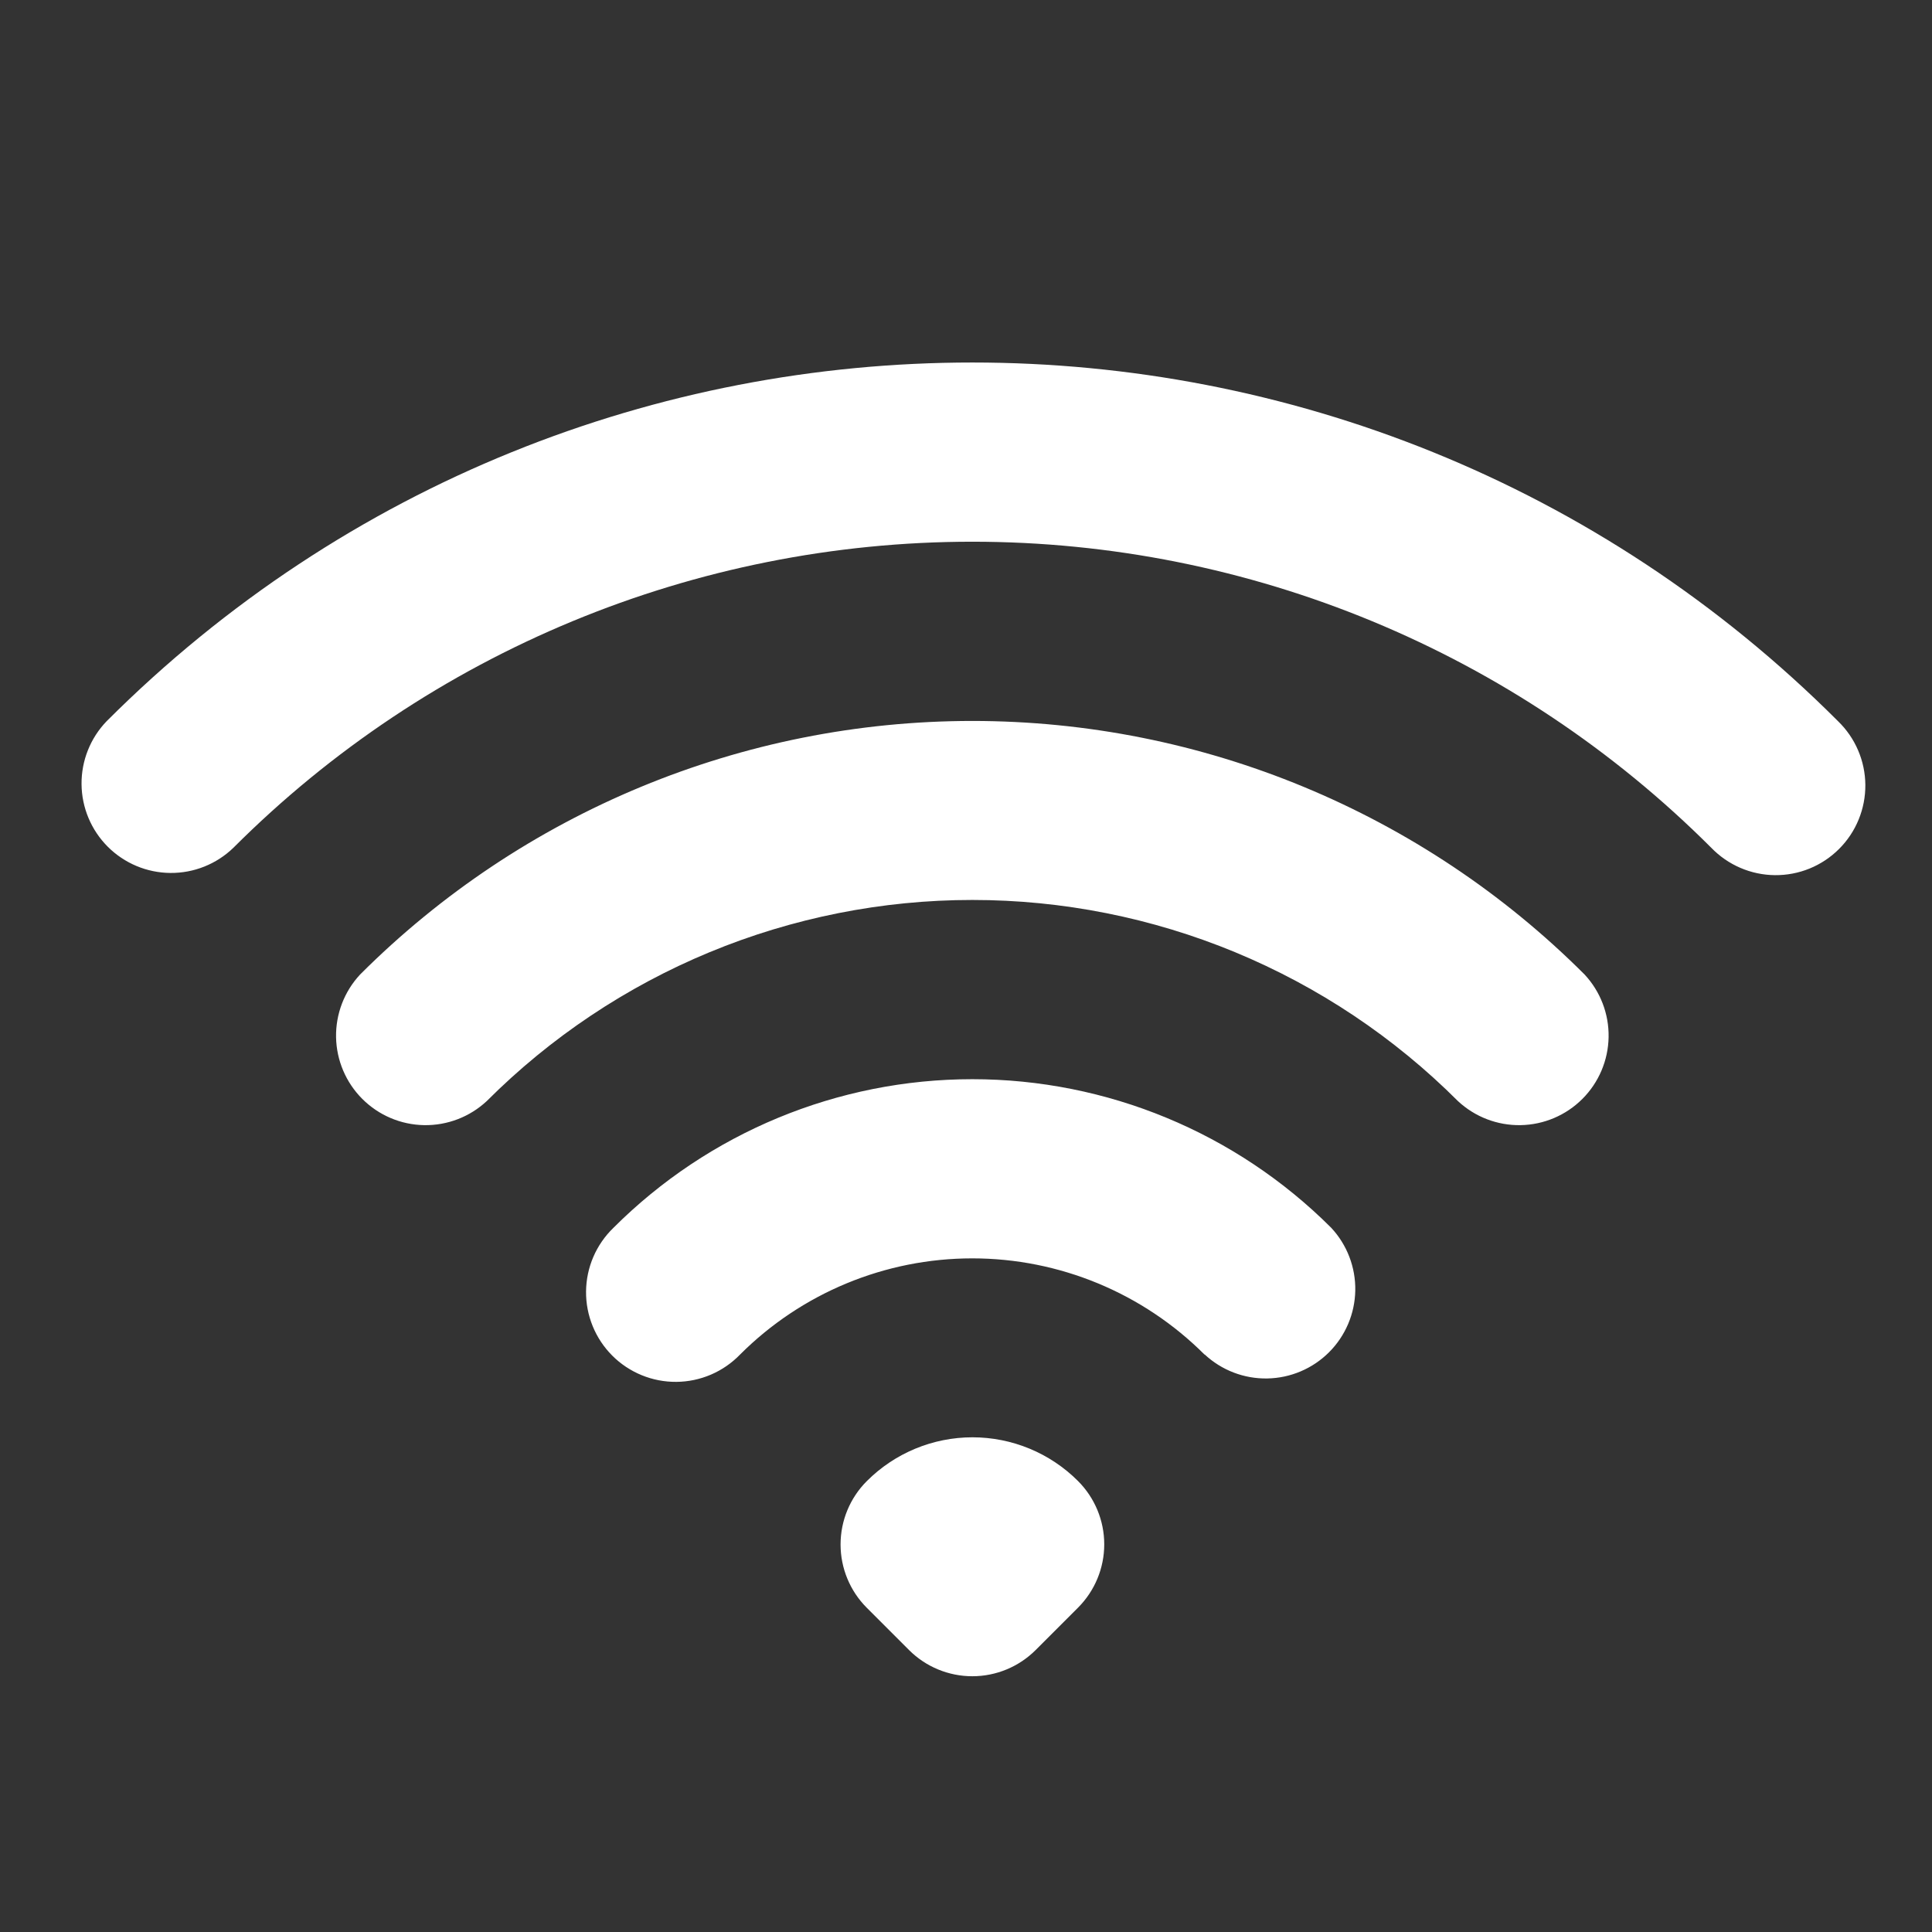 <svg width="92" height="92" viewBox="0 0 92 92" fill="none" xmlns="http://www.w3.org/2000/svg">
<rect x="0" y="0" width="92" height="92" fill="#333333" stroke="none"/>
<path fill-rule="evenodd" clip-rule="evenodd" d="M81.49 40.371C72.158 31.038 59.5 25.796 46.302 25.796C33.104 25.796 20.446 31.038 11.113 40.371C10.309 41.148 9.232 41.579 8.113 41.569C6.995 41.56 5.925 41.112 5.134 40.322C4.342 39.531 3.893 38.462 3.883 37.343C3.873 36.225 4.302 35.147 5.079 34.342C27.846 11.569 64.758 11.569 87.525 34.342C87.932 34.736 88.257 35.206 88.48 35.727C88.704 36.248 88.821 36.807 88.826 37.374C88.83 37.94 88.722 38.502 88.507 39.026C88.293 39.55 87.976 40.026 87.575 40.426C87.174 40.827 86.698 41.143 86.173 41.358C85.649 41.572 85.087 41.679 84.521 41.674C83.955 41.669 83.395 41.551 82.875 41.327C82.354 41.103 81.884 40.778 81.49 40.371ZM69.427 52.434C66.391 49.397 62.785 46.988 58.817 45.344C54.849 43.701 50.597 42.855 46.302 42.855C42.007 42.855 37.754 43.701 33.786 45.344C29.819 46.988 26.213 49.397 23.177 52.434C22.368 53.187 21.298 53.598 20.193 53.578C19.088 53.559 18.034 53.111 17.252 52.329C16.471 51.548 16.023 50.493 16.003 49.388C15.984 48.283 16.394 47.214 17.148 46.405C24.88 38.674 35.367 34.331 46.302 34.331C57.236 34.331 67.723 38.674 75.456 46.405C76.21 47.214 76.62 48.283 76.6 49.388C76.581 50.493 76.133 51.548 75.352 52.329C74.57 53.111 73.516 53.559 72.41 53.578C71.305 53.598 70.236 53.187 69.427 52.434ZM57.358 64.503C54.425 61.57 50.447 59.922 46.299 59.922C42.151 59.922 38.173 61.57 35.24 64.503C34.846 64.91 34.375 65.235 33.855 65.458C33.334 65.681 32.774 65.799 32.208 65.803C31.642 65.808 31.08 65.7 30.556 65.485C30.032 65.27 29.555 64.954 29.155 64.553C28.755 64.152 28.438 63.676 28.224 63.151C28.01 62.627 27.902 62.065 27.907 61.499C27.913 60.932 28.03 60.373 28.254 59.852C28.478 59.332 28.803 58.862 29.211 58.468C33.744 53.936 39.892 51.39 46.302 51.39C52.712 51.39 58.86 53.936 63.393 58.468C64.146 59.277 64.556 60.346 64.537 61.452C64.517 62.557 64.07 63.611 63.288 64.393C62.507 65.174 61.452 65.622 60.347 65.641C59.242 65.661 58.173 65.251 57.364 64.497M41.28 70.526C41.94 69.865 42.724 69.342 43.587 68.984C44.449 68.627 45.374 68.443 46.308 68.443C47.241 68.443 48.166 68.627 49.029 68.984C49.891 69.342 50.675 69.865 51.335 70.526C52.134 71.326 52.583 72.41 52.583 73.54C52.583 74.671 52.134 75.755 51.335 76.555L49.316 78.574C48.516 79.373 47.432 79.821 46.302 79.821C45.172 79.821 44.087 79.373 43.288 78.574L41.274 76.56C40.475 75.76 40.027 74.676 40.027 73.546C40.027 72.416 40.475 71.331 41.274 70.532L41.28 70.526Z" fill="white"/>
</svg>

